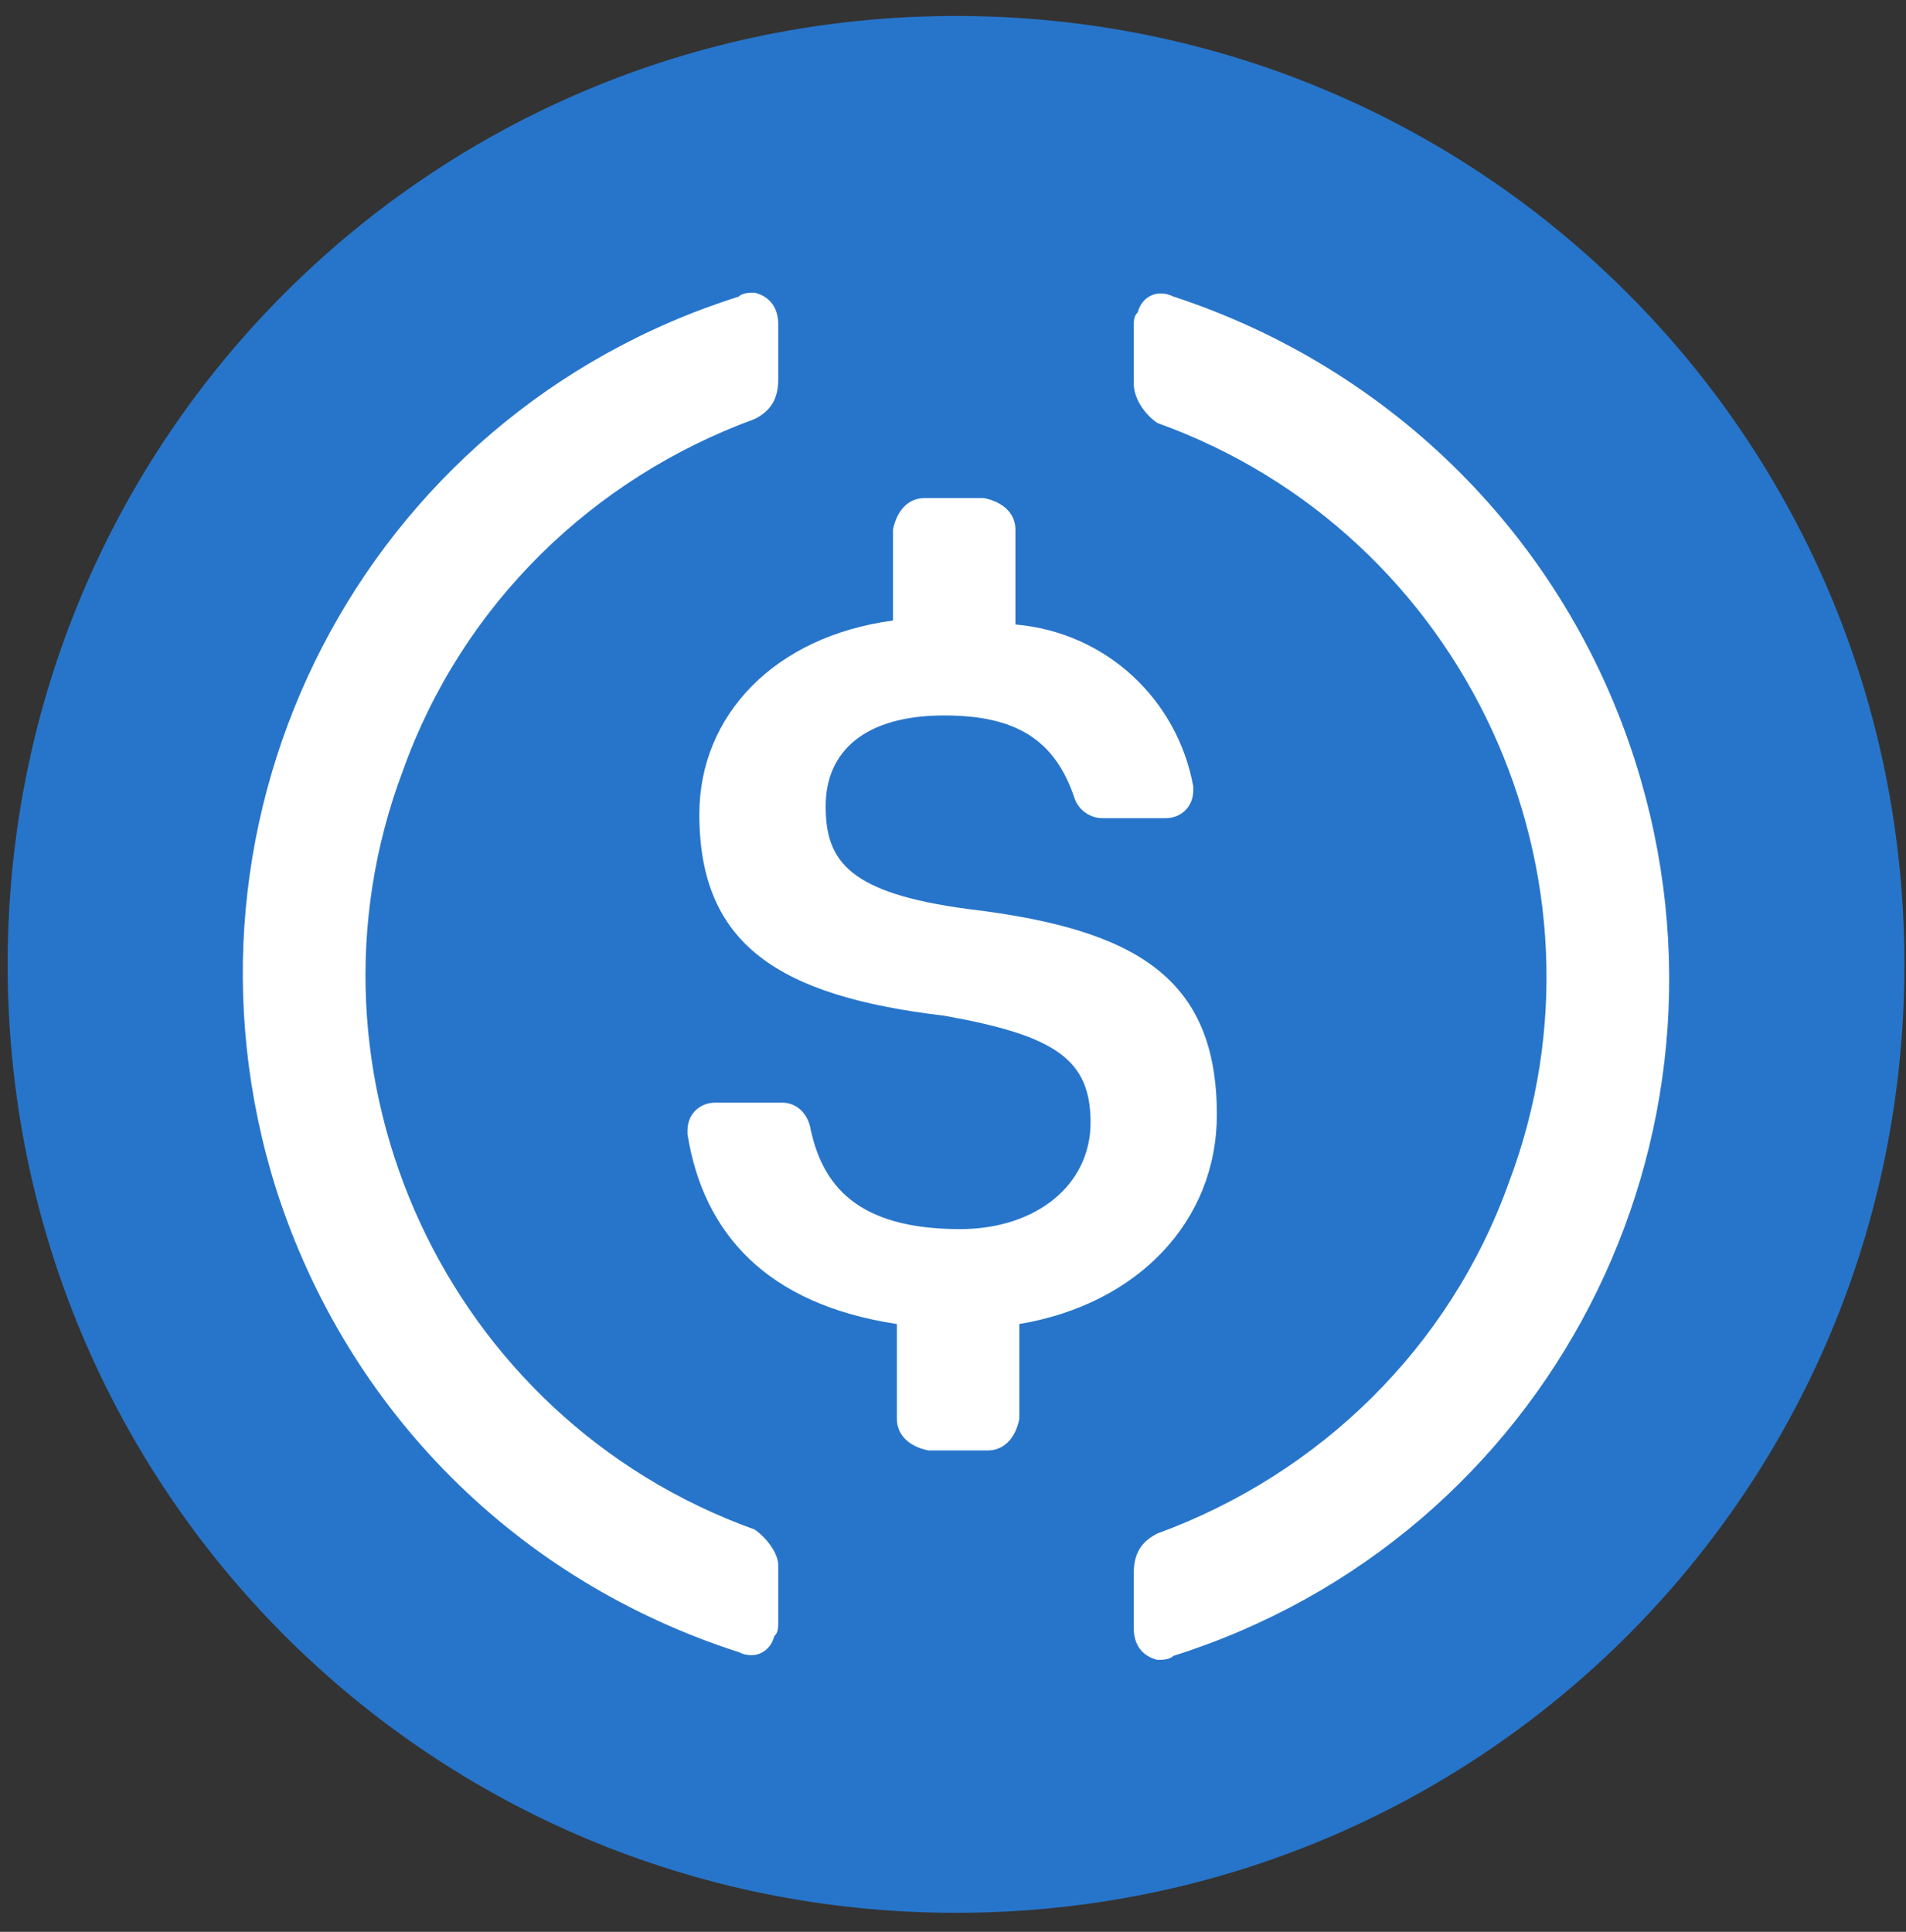 <svg width="74" height="75" viewBox="0 0 74 75" fill="none" xmlns="http://www.w3.org/2000/svg">
<rect x="0" y="0" width="74" height="75" fill="#333333" stroke="none"/>
<path d="M37.118 74.262C57.524 74.262 73.939 57.847 73.939 37.441C73.939 17.035 57.524 0.62 37.118 0.62C16.712 0.62 0.297 17.035 0.297 37.441C0.297 57.848 16.712 74.262 37.118 74.262Z" fill="#2775CA"/>
<path d="M47.244 43.27C47.244 37.902 44.022 36.06 37.579 35.291C32.976 34.676 32.056 33.45 32.056 31.303C32.056 29.156 33.591 27.776 36.659 27.776C39.421 27.776 40.956 28.697 41.722 30.998C41.877 31.458 42.337 31.764 42.797 31.764H45.253C45.868 31.764 46.328 31.304 46.328 30.689V30.534C45.713 27.158 42.951 24.551 39.424 24.245V20.563C39.424 19.948 38.964 19.488 38.198 19.337H35.897C35.282 19.337 34.822 19.797 34.671 20.563V24.091C30.068 24.706 27.152 27.773 27.152 31.61C27.152 36.673 30.219 38.669 36.663 39.434C40.96 40.2 42.341 41.12 42.341 43.576C42.341 46.032 40.194 47.718 37.278 47.718C33.29 47.718 31.909 46.032 31.449 43.73C31.294 43.115 30.834 42.809 30.374 42.809H27.767C27.152 42.809 26.692 43.269 26.692 43.884V44.039C27.307 47.876 29.759 50.637 34.822 51.403V55.085C34.822 55.7 35.282 56.16 36.048 56.311H38.349C38.964 56.311 39.424 55.851 39.575 55.085V51.403C44.173 50.634 47.244 47.412 47.244 43.27Z" fill="white"/>
<path d="M29.294 59.379C17.327 55.082 11.189 41.734 15.641 29.922C17.942 23.478 23.005 18.57 29.294 16.269C29.909 15.963 30.215 15.503 30.215 14.734V12.587C30.215 11.972 29.909 11.512 29.294 11.361C29.139 11.361 28.834 11.361 28.679 11.516C14.105 16.119 6.126 31.613 10.729 46.19C13.49 54.78 20.089 61.379 28.679 64.14C29.294 64.446 29.905 64.14 30.06 63.525C30.215 63.37 30.215 63.219 30.215 62.91V60.763C30.214 60.3 29.754 59.689 29.294 59.379ZM45.554 11.512C44.939 11.206 44.328 11.512 44.173 12.127C44.018 12.282 44.018 12.433 44.018 12.742V14.889C44.018 15.504 44.478 16.115 44.939 16.424C56.906 20.721 63.044 34.069 58.592 45.881C56.291 52.325 51.228 57.233 44.939 59.534C44.324 59.84 44.018 60.3 44.018 61.069V63.216C44.018 63.831 44.324 64.291 44.939 64.442C45.094 64.442 45.399 64.442 45.554 64.287C60.128 59.684 68.107 44.19 63.504 29.613C60.742 20.872 53.993 14.274 45.554 11.512Z" fill="white"/>
</svg>
